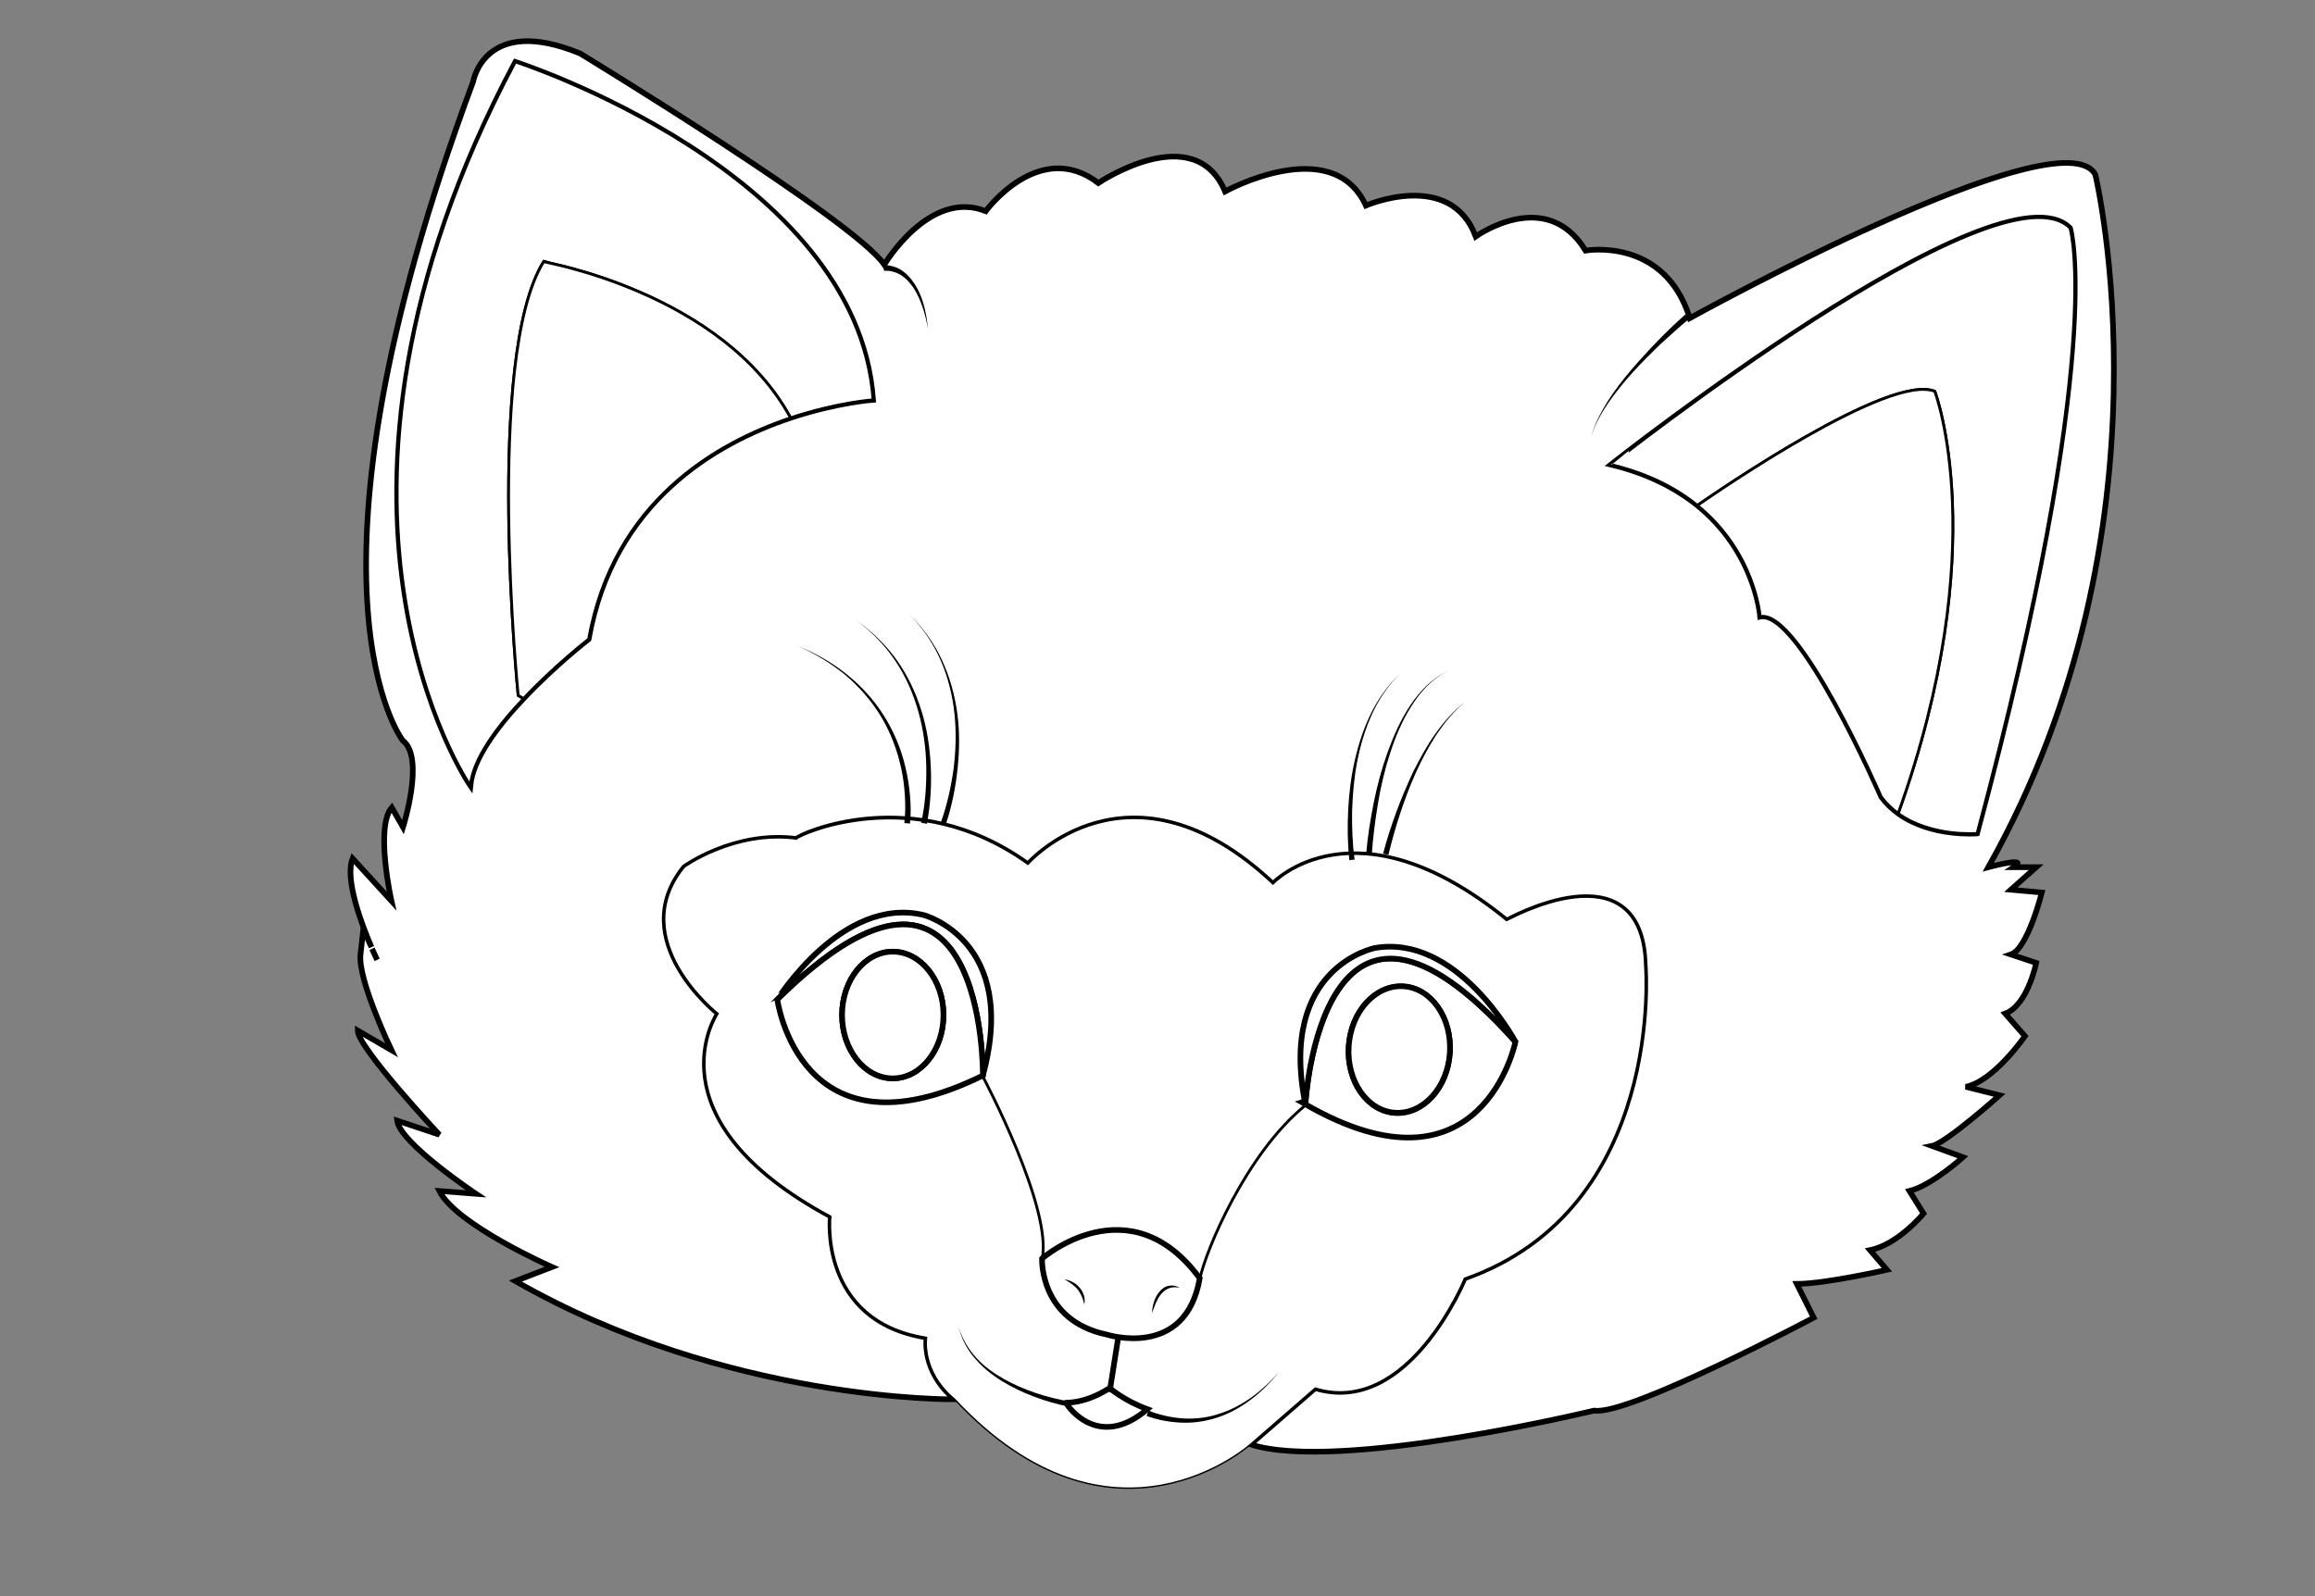 <?xml version="1.0" encoding="utf-8"?>
<!-- Generator: Adobe Illustrator 15.0.0, SVG Export Plug-In . SVG Version: 6.00 Build 0)  -->
<!DOCTYPE svg PUBLIC "-//W3C//DTD SVG 1.1//EN" "http://www.w3.org/Graphics/SVG/1.1/DTD/svg11.dtd">
<svg version="1.1" id="layer_x5F_www.ABC-color.com"
	 xmlns="http://www.w3.org/2000/svg" xmlns:xlink="http://www.w3.org/1999/xlink" x="0px" y="0px" width="822px" height="567px"
	 viewBox="0 0 822 567" enable-background="new 0 0 822 567" xml:space="preserve">
<rect x="0" y="0" width="822" height="567" fill="#808080" stroke="none"/>
<path fill="#FFFFFF" stroke="#000000" stroke-width="2" d="M131.9,336.4c-3.399-7.9-9.6-24.102-6.699-31.5L139,320
	c0,0-5.9-26.2,0.1-33.2l4,7c0,0,7.9-24.8-0.1-30.8c0,0-42-54,25-234c0,0,4-24,38-10c0,0,97,59,108,75c0,0,16-27,36-19
	c0,0,19-26,40-10c0,0,34-23,45,3c0,0,38-21,50,5c0,0,30-13,39,11c0,0,25-18,39,5c0,0,28-5,37,24c0,0,132-73,144-51
	c0,0,30,125-38,246c0,0,15-4,9,0h8l-9,8l11,1c0,0-5,20-11,22l9,3c0,0-3,15-11,18l7,8c0,0-11,16-21,18l12,3c0,0-19,17-24,18l11,4
	c0,0-11,10-19,12l5,8c0,0-9,11-19,13l6,7c0,0-22,5-32,5l6,12c0,0-66,35-78,33c0,0-91,22-122,12l23-20c33,10,53-39,53-39
	c71-25,64-111,64-111c-1-43-49-16-49-16c-54-44-83-13-83-13c-51-48-87-7-87-7c-40.801-29.4-81.5-10.3-82.2-9
	c-21.9-2.9-39.8,10-39.8,10c-21,26,12,52,12,52s-25,37,40,72c0,0-4,37,34,43c0,0-2,12,10,22c0,0-81,1-156-42l13-5c0,0-34-15-40-27
	l13,1c0,0-27-18-28-26l15,5c0,0-29-31-29-37l12,7c0,0-12-25-11-34s1-9,1-9L131.9,336.4z M133.9,340.9l-1.8-3.9
	C133.1,339,133.7,340.5,133.9,340.9z M280.7,148.4c16.5-5.5,29.3-6.4,29.3-6.4C304,61,183,22,183,22c-84,158-16,257-16,257
	c0.899-9.5,9.6-21.1,18.899-30.9C197,236.3,209,227,209,227C217.6,178.3,254,157.3,280.7,148.4z M674,288.9
	c11.699,8.5,28,7.1,28,7.1c46-172,33-215,33-215c-25-25-163,84-163,84c13.3,3.2,23.199,8.5,30.699,14.5C623.4,196.3,625,219,625,219
	c14-3,43,64,43,64C669.8,285.4,671.8,287.3,674,288.9z"/>
<path fill="#FFFFFF" stroke="#000000" d="M735,81c0,0,13,43-33,215c0,0-16.301,1.4-28-7.1c34-95,13-149.9,13-149.9
	c-16-6.6-77.2,35.6-84.301,40.5c-7.5-6.1-17.399-11.3-30.699-14.5C572,165,710,56,735,81z"/>
<path fill="#FFFFFF" stroke="#000000" d="M687,139c0,0,21,55-13,149.9c-2.2-1.602-4.301-3.602-6-5.9c0,0-29-67-43-64
	c0,0-1.601-22.7-22.301-39.5C609.8,174.6,671,132.4,687,139z"/>
<path id="www.ABC-color.com" fill="#FFFFFF" stroke="#000000" stroke-width="0.5" d="M407.4,500.5c-8.101-3-13.4-7.5-13.4-7.5
	c-5.301,3.4-10.301,5-15,5.2v0.8C379,499,389.699,515.6,407.4,500.5z M584,343c0,0,7,86-64,111c0,0-20,49-53,39l-23,20
	c0,0-49,44-105-16c-12-10-10-22-10-22c-38-6-34-43-34-43c-65-35-40-72-40-72s-33-26-12-52c0,0,17.899-12.9,39.8-10
	c0,0.1,0,0.1,0.2,0c-0.101,0-0.2,0-0.2,0c0.8-1.2,41.5-20.3,82.2,9c0,0,36-41,87,7c0,0,29-31,83,13C535,327,583,300,584,343z
	 M538.1,370L538.1,370c-0.6-1.1-21-38.3-49.899-33.3c0,0-34.5,6.8-24.7,55.5C526.3,428.3,538.1,370,538.1,370z M393,474
	c0,0,28,9,33-20c-25-34-56-7-56-7S369,469,393,474z M349,382c13-48-21-57-21-57c-29-7-52,30-52,30S284,414,349,382z"/>
<path fill="#FFFFFF" stroke="#000000" stroke-width="2" d="M538.1,370L538.1,370c0,0-11.8,58.4-74.601,22.2
	C463.5,392.2,469,292.3,538.1,370z M514.8,374c0.8-12.4-6.601-23-16.5-23.6c-9.899-0.602-18.601,8.898-19.399,21.3
	c-0.801,12.399,6.601,23,16.5,23.6C505.3,395.9,514,386.4,514.8,374z"/>
<path fill="#FFFFFF" stroke="#000000" stroke-width="2" d="M498.3,350.3c9.899,0.601,17.3,11.2,16.5,23.601
	C514,386.3,505.3,395.8,495.4,395.201C485.5,394.6,478.1,384,478.9,371.6C479.699,359.2,488.4,349.7,498.3,350.3z"/>
<path fill="#FFFFFF" stroke="#000000" stroke-width="2" d="M488.199,336.7c29-5,49.301,32.2,49.899,33.3
	c-69.1-77.6-74.6,22.2-74.6,22.2C453.699,343.4,488.199,336.7,488.199,336.7z"/>
<path fill="#FFFFFF" stroke="#000000" stroke-width="2" d="M426,454c-5,29-33,20-33,20c-24-5-23-27-23-27S401,420,426,454z"/>
<path fill="#FFFFFF" stroke="#000000" stroke-width="2" d="M394,493c0,0,5.199,4.5,13.399,7.5C389.8,515.5,379,499,379,499v-0.8
	C383.699,498,388.699,496.4,394,493z"/>
<path fill="#FFFFFF" stroke="#000000" stroke-width="2" d="M328,325c0,0,34,9,21,57c0,0,1-100-73-27C276,355,299,318,328,325z"/>
<path fill="#FFFFFF" stroke="#000000" stroke-width="2" d="M276,355c74-73,73,27,73,27C284,414,276,355,276,355z M335,360.5
	c0-12.4-8.101-22.5-18-22.5c-9.9,0-18,10.1-18,22.5s8.1,22.5,18,22.5S335,372.9,335,360.5z"/>
<path fill="#FFFFFF" stroke="#000000" stroke-width="2" d="M317,338c9.899,0,18,10.1,18,22.5s-8.1,22.5-18,22.5s-18-10.1-18-22.5
	S307.1,338,317,338z"/>
<path id="ABC-color.com" fill="#FFFFFF" stroke="#000000" d="M310,142c0,0-12.8,0.9-29.3,6.4C256.5,103.9,193,93,193,93
	c-21,34-9,154-9,154l1.899,1.1c-9.3,9.8-18,21.4-18.899,30.9c0,0-68-99,16-257C183,22,304,61,310,142z"/>
<path fill="#FFFFFF" stroke="#000000" d="M280.7,148.4c-26.601,8.9-63,29.9-71.7,78.6c0,0-12,9.3-23.101,21.1L184,247
	c0,0-12-120,9-154C193,93,256.5,103.9,280.7,148.4z"/>
<g>
	<path d="M599.699,113.3c-3.5,2.9-6.899,6-10.3,9.1c-3.301,3.2-6.5,6.4-9.601,9.8c-3.101,3.4-6,7-8.601,10.7
		c-2.601,3.8-4.899,7.8-6.199,12.2c1.199-4.5,3.399-8.6,5.8-12.5c2.5-3.9,5.3-7.6,8.3-11.1s6.101-6.9,9.301-10.2
		c3.199-3.3,6.5-6.5,10-9.6L599.699,113.3z"/>
</g>
<g>
	<path d="M313.699,94.2c1.5-0.1,2.7,0.2,4,0.6c1.2,0.4,2.399,1.1,3.399,1.9c2,1.6,3.5,3.7,4.7,5.9c2.3,4.4,3.2,9.3,3.7,14.1
		c-0.9-4.8-2.2-9.5-4.601-13.6c-1.2-2-2.801-3.9-4.7-5.2c-0.899-0.6-2-1.1-3.101-1.4c-1-0.3-2.3-0.4-3.199-0.3L313.699,94.2z"/>
</g>
<g>
	<path d="M321.1,292.3c0.4-3.2,0.4-6.5,0.2-9.7c-0.2-3.3-0.601-6.5-1.3-9.7c-1.4-6.4-3.7-12.6-7.101-18.3
		c-3.399-5.6-7.8-10.7-12.8-14.9c-5.1-4.2-10.8-7.6-16.899-10.3c6.1,2.5,12,5.7,17.199,9.9c5.2,4.1,9.8,9.1,13.4,14.8
		c3.601,5.7,6.2,11.9,7.7,18.4c0.8,3.3,1.3,6.6,1.6,9.9c0.301,3.4,0.4,6.7,0,10.1L321.1,292.3z"/>
</g>
<g>
	<path d="M327.1,292.2c1.4-6.4,1.9-13.1,1.801-19.7c-0.101-6.6-1-13.3-2.801-19.7c-1.8-6.4-4.5-12.6-8.199-18.1
		c-3.7-5.5-8.399-10.4-13.8-14.3c5.5,3.8,10.4,8.6,14.3,14c3.899,5.5,6.8,11.6,8.8,18.1c2,6.4,3,13.2,3.3,19.9
		c0.301,6.7-0.1,13.5-1.399,20.2L327.1,292.2z"/>
</g>
<g>
	<path d="M334.1,292c2.2-6.1,3.601-12.5,4.5-19c0.801-6.5,1-13,0.301-19.6c-0.7-6.5-2.301-12.9-4.899-18.9
		c-2.601-6-6.4-11.5-11-16.2c4.699,4.6,8.6,10,11.399,16c2.799,6,4.601,12.4,5.5,19c0.899,6.6,0.8,13.2,0.101,19.8
		c-0.7,6.6-2,13.1-4.101,19.5L334.1,292z"/>
</g>
<g>
	<path d="M479.1,305.5c-0.6-5.9-0.699-11.8-0.399-17.7c0.301-5.9,1-11.8,2.301-17.5c1.3-5.8,3.1-11.4,5.699-16.7
		c2.601-5.3,6-10.2,10.301-14.2c-4.2,4.1-7.5,9.1-9.9,14.4c-2.399,5.3-4.1,11-5.199,16.7c-1.101,5.7-1.601,11.6-1.801,17.4
		c-0.1,5.8,0.101,11.699,0.9,17.398L479.1,305.5z"/>
</g>
<g>
	<path d="M485.1,303.3c0.5-6.2,1.5-12.2,2.7-18.3c1.2-6,2.8-12,4.899-17.8c2.101-5.8,4.601-11.5,8-16.6s7.801-9.7,13.399-12.3
		c-5.5,2.7-9.8,7.4-13,12.6c-3.3,5.2-5.6,10.8-7.5,16.6c-1.899,5.8-3.3,11.8-4.3,17.8s-1.8,12.101-2.2,18.101L485.1,303.3z"/>
</g>
<g>
	<path d="M491.1,303.2c1.301-5,2.9-9.9,4.7-14.8c1.8-4.9,3.8-9.602,6-14.3c2.3-4.6,4.8-9.2,7.8-13.4c3-4.2,6.4-8.2,10.5-11.3
		c-4,3.3-7.199,7.3-10.101,11.6c-2.8,4.3-5.199,8.9-7.3,13.5c-2.101,4.7-3.899,9.5-5.5,14.3c-1.601,4.9-3,9.8-4.2,14.8L491.1,303.2z
		"/>
</g>
<line fill="none" stroke="#000000" stroke-width="2" x1="394" y1="494.4" x2="397" y2="475.4"/>
<g>
	<path d="M379.6,499.6c-4.199-0.8-8.3-2-12.3-3.5s-7.8-3.3-11.399-5.5c-3.601-2.198-7-4.898-9.7-8.1c-2.8-3.2-4.8-7-5.8-11.1
		c1.199,4,3.399,7.698,6.199,10.8c2.801,3.1,6.2,5.5,9.9,7.6c3.6,2,7.5,3.7,11.399,5s8,2.3,12.101,3L379.6,499.6z"/>
</g>
<g>
	<path d="M407.8,501c4,1.6,8.2,2.5,12.5,2.8c4.3,0.2,8.601-0.3,12.7-1.7c4.1-1.3,8-3.398,11.5-5.898s6.699-5.602,9.6-8.8
		c-2.8,3.398-5.8,6.5-9.3,9.198c-3.5,2.7-7.3,5-11.5,6.5s-8.601,2.302-13.101,2.2c-4.5-0.1-8.899-0.898-13.101-2.398L407.8,501z"/>
</g>
<path fill="none" stroke="#000000" d="M426,454.4c2-10,16.5-44.802,37.5-61.801"/>
<path fill="none" stroke="#000000" d="M349,382.4c0,0,25,47,21,65"/>
<g>
	<path d="M409,466.4c0.1-1.302,0.3-2.602,0.699-3.9c0.399-1.3,1-2.5,1.899-3.6c0.9-1.102,2-2,3.4-2.2c1.399-0.3,2.8,0,3.899,0.7
		c-1.301-0.302-2.601-0.302-3.7,0.1c-1.101,0.4-2.101,1.2-2.899,2.1c-0.8,0.9-1.399,2.102-1.899,3.2
		C410,463.9,409.5,465.1,409,466.4z"/>
</g>
<g>
	<path d="M378,454.4c1,0.1,2,0.5,3,1c0.899,0.5,1.8,1.198,2.399,2c0.699,0.8,1.199,1.8,1.5,2.8c0.3,1,0.3,2.1,0.101,3.1
		c-0.2-1-0.5-2-0.9-2.898c-0.399-0.9-0.899-1.7-1.5-2.5C381.5,456.6,379.8,455.4,378,454.4z"/>
</g>
</svg>
